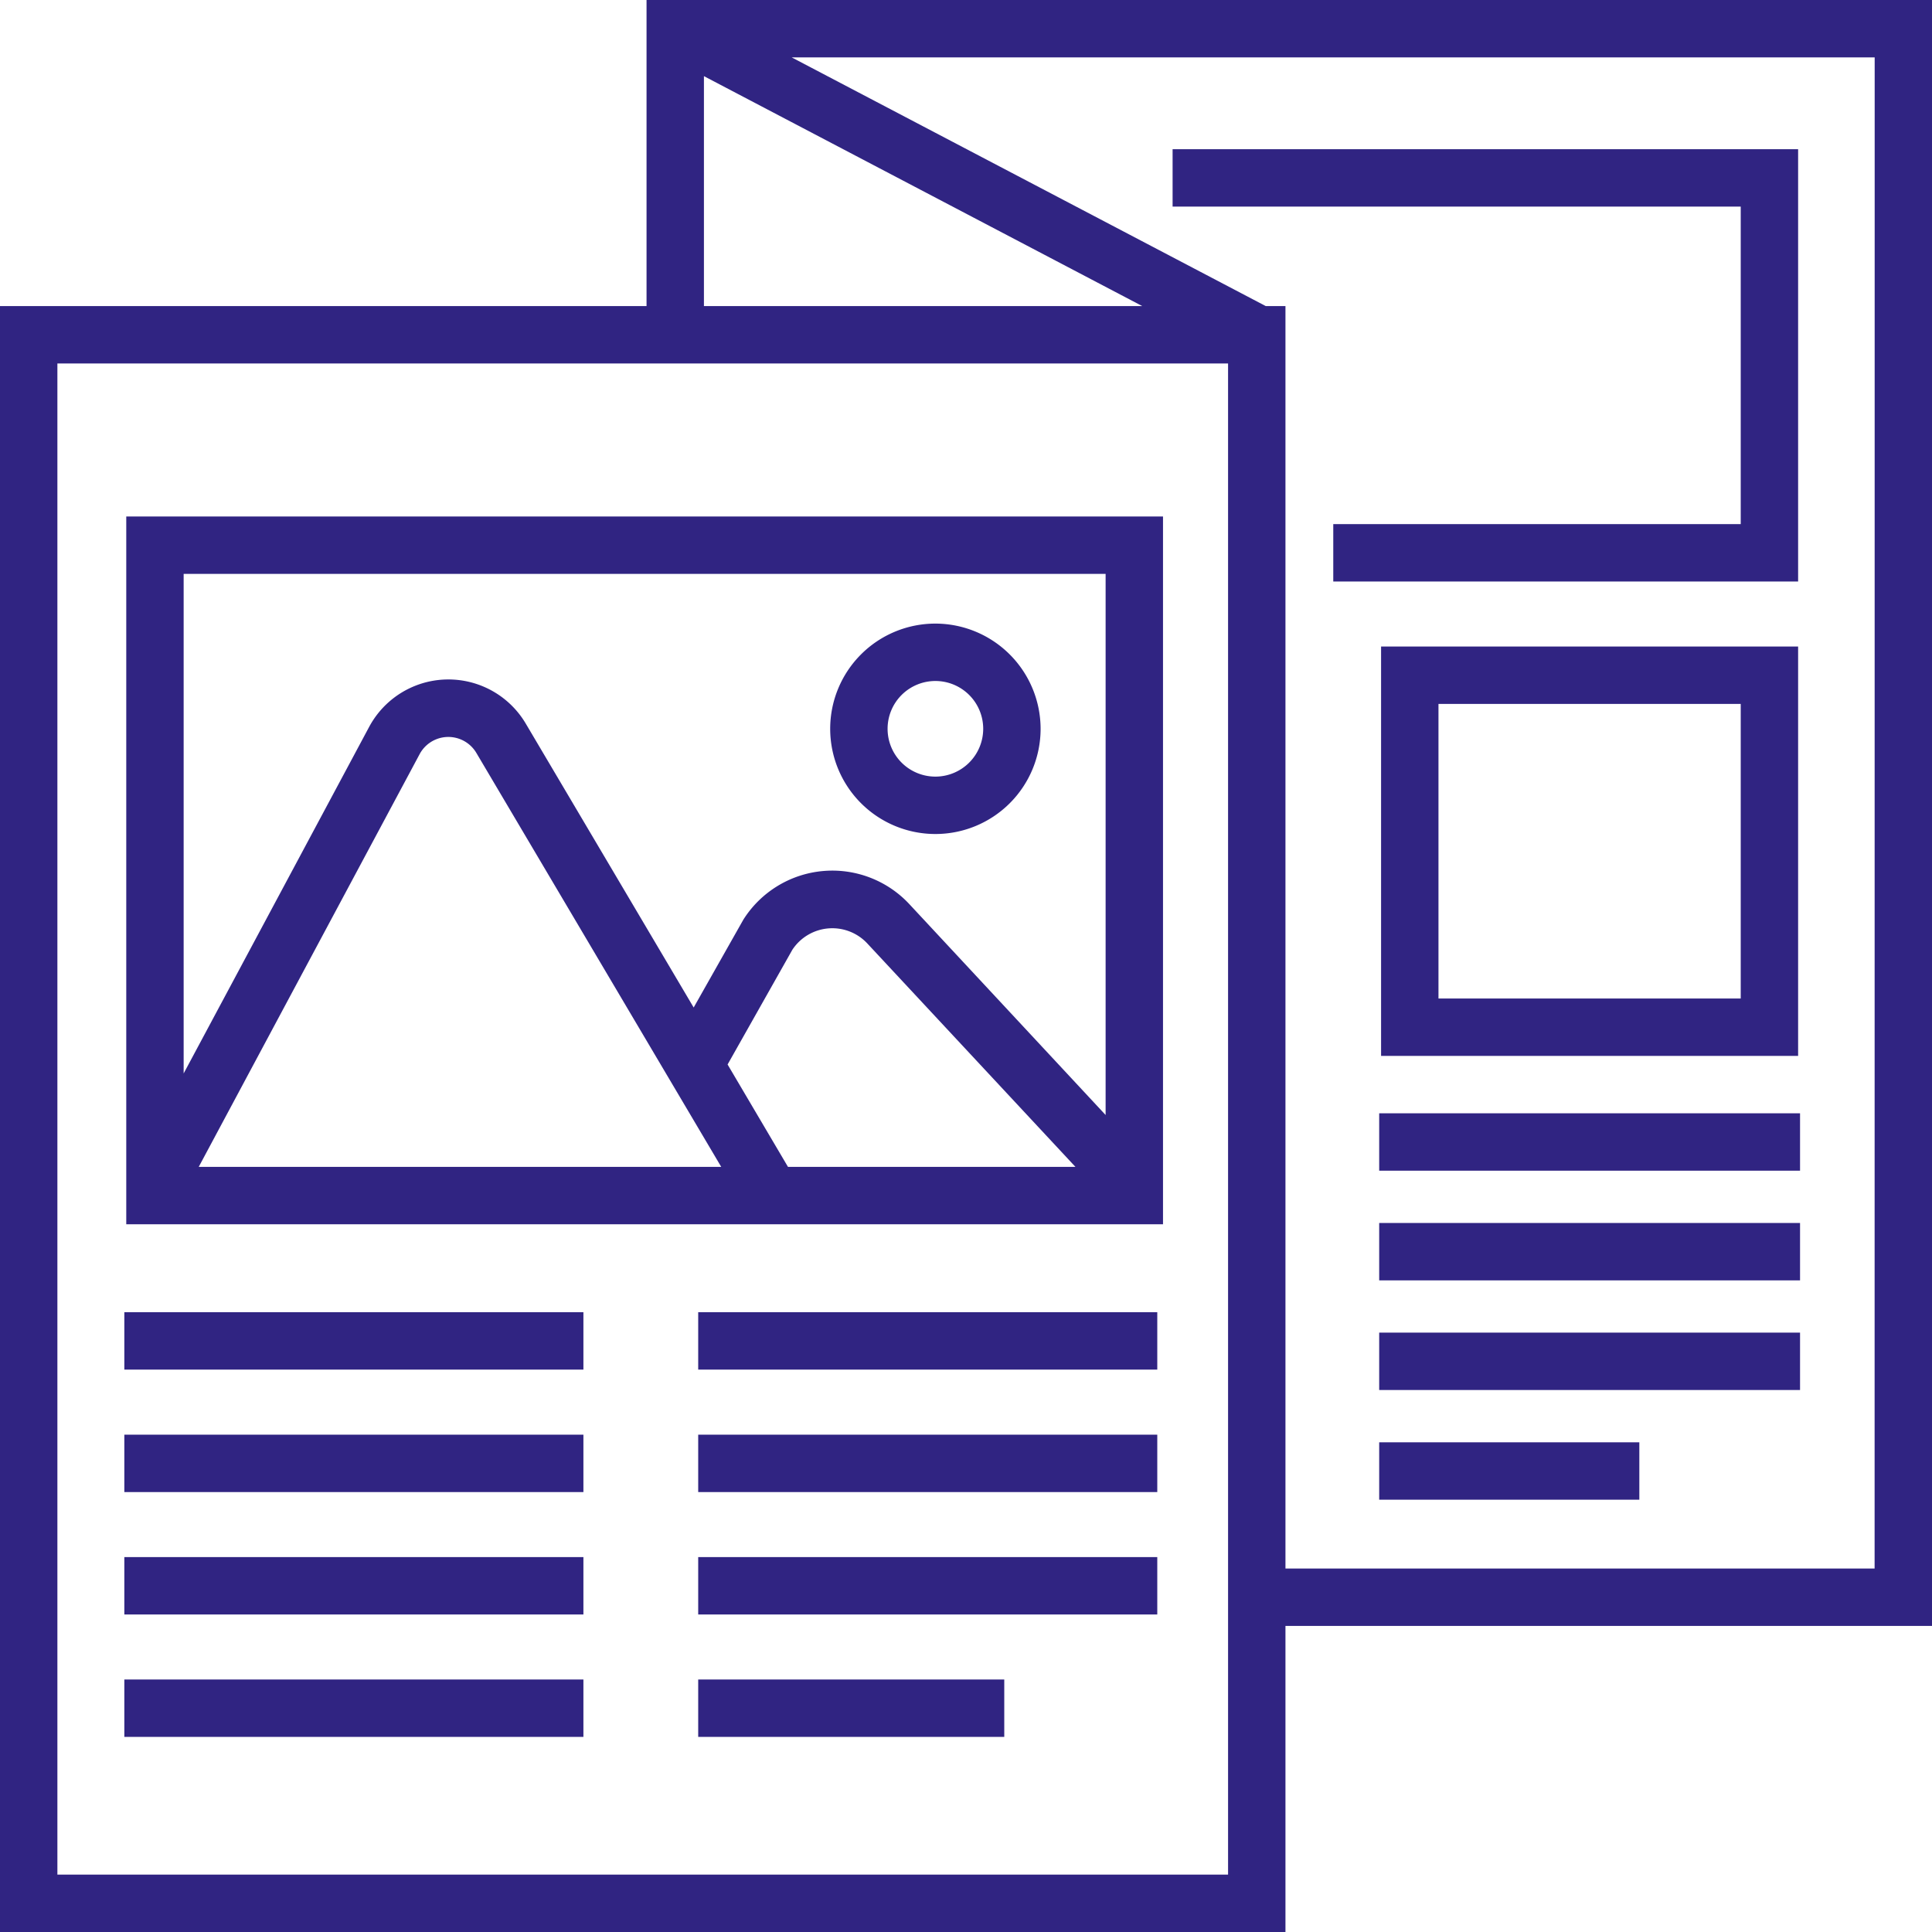 <svg xmlns="http://www.w3.org/2000/svg" viewBox="0 0 512 512"><defs><style>.cls-1{fill:#302482}</style></defs><g id="Слой_2" data-name="Слой 2"><g id="Layer_1" data-name="Layer 1"><path class="cls-1" d="M171.34 0v81.11H0V512h340.66v-81.11H512V0zm15.21 20.18L302.7 81.11H186.55zm138.9 410.71v65.9H15.21V96.32h310.24zm171.34-15.21H340.66V81.11h-5.23l-125.62-65.9h287z"/><path class="cls-1" d="M33.46 136.87v187.57h274.75V136.87zm19.21 172.36l58.55-109.4a8.63 8.63 0 0 1 15-.33l64.91 109.73zm156.15 0l-16-27.13 17.16-30.4a12.68 12.68 0 0 1 19.84-1.7L285 309.23zM293 295.49l-52-55.87a27.89 27.89 0 0 0-44 4.09L183.83 267l-44.5-75.24a23.82 23.82 0 0 0-41.51.89l-49.15 91.83v-132.4H293v143.41z"/><path class="cls-1" d="M247.89 165.26a27.88 27.88 0 1 0 27.88 27.88 27.92 27.92 0 0 0-27.88-27.88zm0 40.55a12.67 12.67 0 1 1 12.67-12.67 12.68 12.68 0 0 1-12.67 12.67zM32.95 347.75h121.66v15.21H32.95zm0 32.45h121.66v15.21H32.95zm0 32.44h121.66v15.21H32.95zm0 32.45h121.66v15.21H32.95zm152.08-97.34h121.66v15.21H185.03zm0 32.45h121.66v15.21H185.03zm0 32.44h121.66v15.21H185.03zm0 32.45h81.11v15.21h-81.11zM310.75 39.54v15.21h150.56v84.15H353.33v15.21h123.19V39.54H310.75zM366 171.34v108.49h110.52V171.34zm95.31 93.28h-80.1v-78.07h80.1zm-95.81 30.41h111.53v15.21H365.5zm0 29.07h111.53v15.21H365.5zm0 29.06h111.53v15.21H365.5zm0 29.07h68.94v15.21H365.5z"/></g></g></svg>